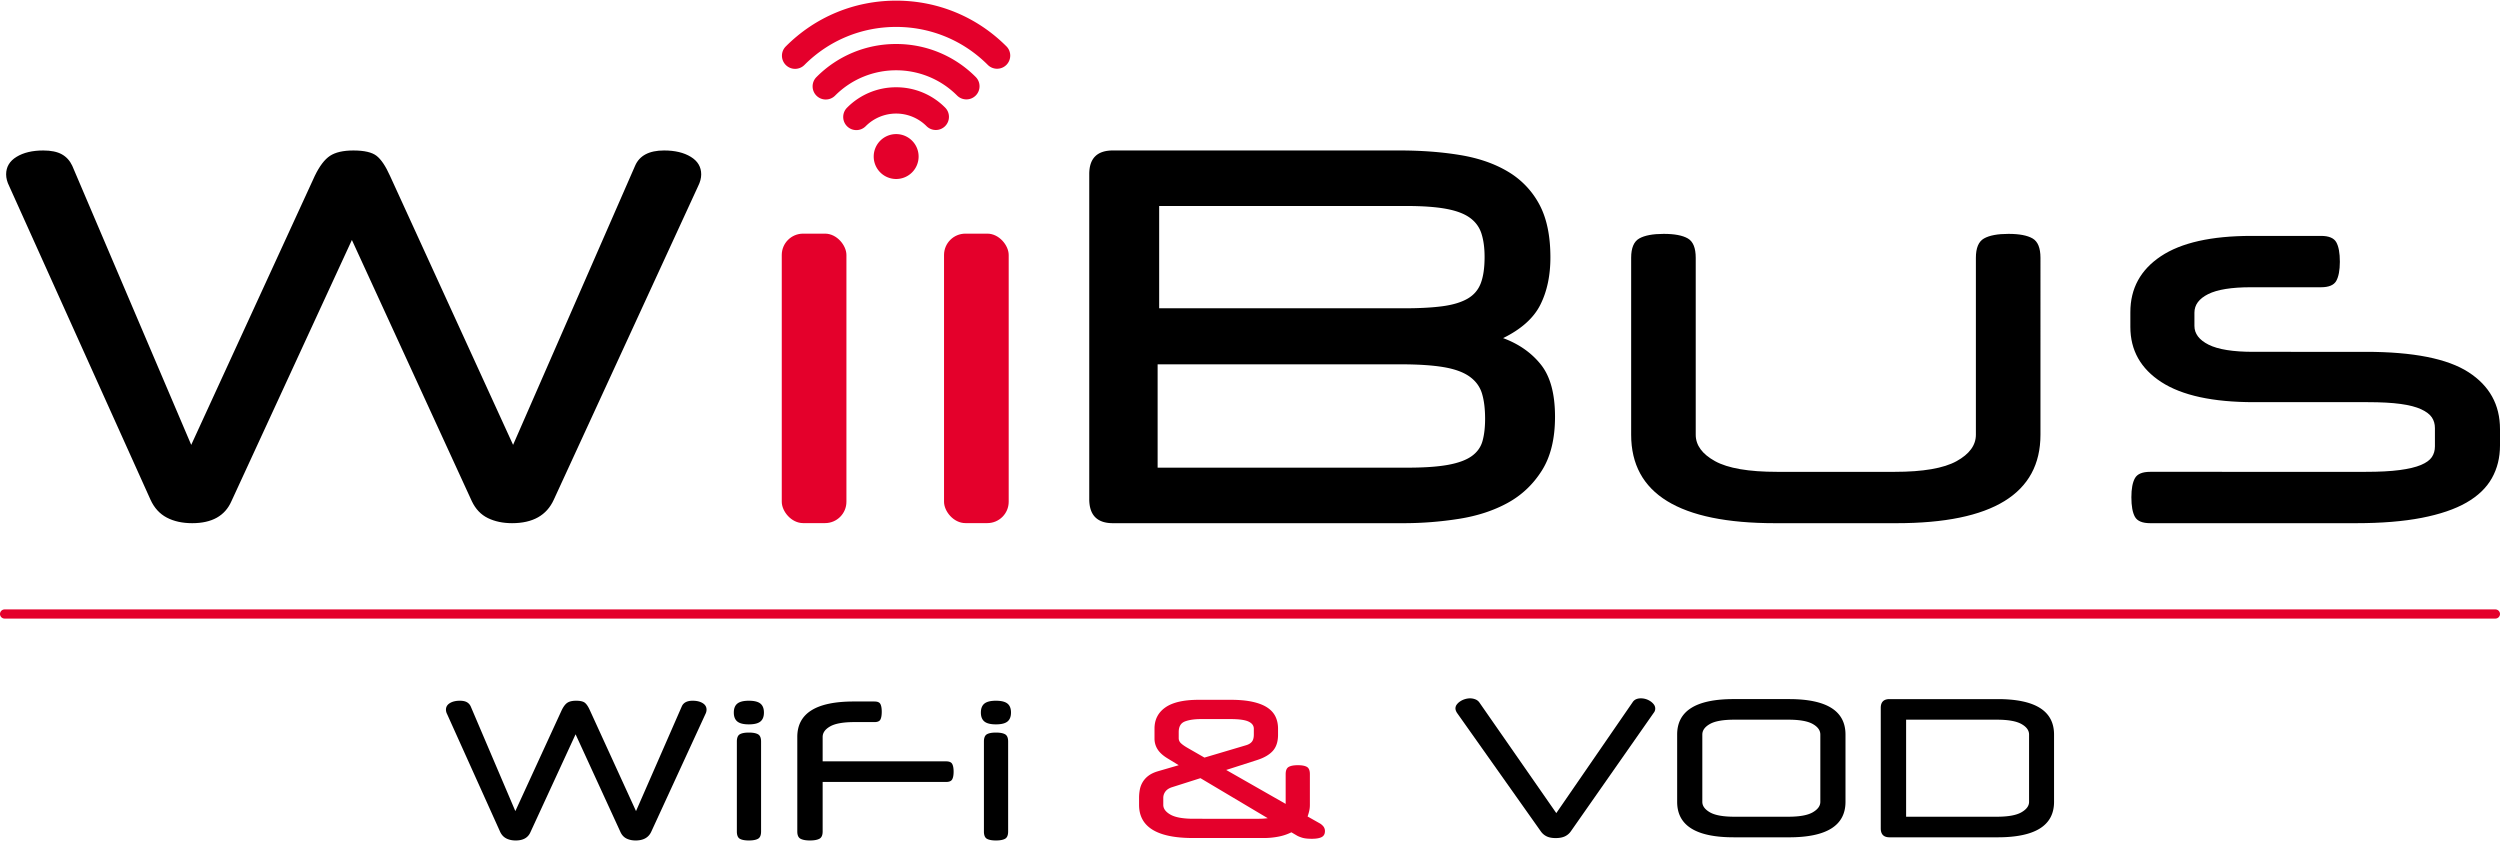 <svg id="Calque_1" data-name="Calque 1" xmlns="http://www.w3.org/2000/svg" viewBox="0 0 8196.24 2772"><defs><style>.cls-1,.cls-3{fill:#e4002b;}.cls-2,.cls-3{fill-rule:evenodd;}</style></defs><title>Logo Wiibus</title><path id="Rectangle_arrondi_1" data-name="Rectangle arrondi 1" class="cls-1" d="M15.2,1998H8181a15.1,15.1,0,0,1,15.2,15h0a15.1,15.1,0,0,1-15.2,15H15.2A15.1,15.1,0,0,1,0,2013H0a15.1,15.1,0,0,1,15.2-15Z"/><path id="WiFi" class="cls-2" d="M1887.05,2407.35l147.5,321.25q6.87,14.39,19.69,20.63t29.68,6.25q38.11,0,51.25-28.75l177.5-385.63a32,32,0,0,0,3.75-14.37q0-13.74-12.81-21.56t-32.81-7.82q-27.51,0-35.63,18.75l-150,343.13L1933.92,2328.6q-8.13-18.12-16.56-24.68t-28.44-6.57q-18.75,0-28.75,6.57t-18.75,24.68l-151.87,330.63L1543.3,2316.1a30.24,30.24,0,0,0-12.81-14.06q-8.45-4.68-22.82-4.69-20,0-32.81,7.82t-12.81,21.56a32,32,0,0,0,3.75,14.37l173.75,385.63q6.87,15,20,21.87t31.25,6.88q36.24,0,48.12-26.88Zm608.12,23.75q0-18.12-10-23.75t-30-5.62q-20,0-29.69,5.62t-9.69,23.75v295q0,18.14,9.69,23.75t29.69,5.63q20,0,30-5.63t10-23.75Zm-77.8-65.62q11.55,9.38,37.81,9.37t37.81-9.37q11.57-9.37,11.56-29.38T2493,2306.73q-11.56-9.37-37.81-9.38t-37.81,9.38q-11.58,9.38-11.57,29.37T2417.37,2365.48Zm381.55-65.63q-185,0-185,116.25v310q0,18.14,10.63,23.75t30.62,5.63q20.63,0,31.25-5.63t10.63-23.75V2563.6h405q15,0,19.69-8.43t4.68-25.32q0-16.87-4.68-25.31t-19.69-8.44h-405v-80q0-20.62,24.69-34.68t79.68-14.07h65.63q15,0,19.37-8.43t4.38-25.32q0-16.87-4.38-25.31t-19.37-8.44Zm506.25,131.25q0-18.12-10-23.75t-30-5.62q-20,0-29.68,5.62t-9.69,23.75v295q0,18.14,9.69,23.75t29.68,5.63q20,0,30-5.63t10-23.75Zm-77.8-65.62q11.57,9.38,37.81,9.37t37.82-9.37q11.55-9.37,11.56-29.38T3303,2306.73q-11.58-9.37-37.82-9.38t-37.81,9.38q-11.57,9.38-11.56,29.37T3227.37,2365.48Z"/><path id="_" data-name=" " class="cls-3" d="M4251.93,2739.33q5,3.14,16.57,6.88t32.18,3.75q21.87,0,32.5-5.63t10.63-19.37a24.32,24.32,0,0,0-4.69-15,43.51,43.51,0,0,0-13.44-11.25l-38.75-21.88a167.19,167.19,0,0,0,5.32-18.12,87.93,87.93,0,0,0,2.18-20V2538.08q0-18.12-9.68-23.75t-29.69-5.62q-20,0-30,5.62t-10,23.75v97.5l-195-111.25,101.25-32.5q35-11.25,51.87-30.31t16.88-52.81v-19.38q0-22.5-8.44-40t-26.87-29.68q-18.45-12.2-48.13-18.75t-71.56-6.57h-105q-73.76,0-109.38,25t-35.62,69.38v32.5a64.92,64.92,0,0,0,10,35.31q10,15.95,32.5,29.69l36.87,22.5-68.75,20q-18.75,5.63-30.62,14.69a72.67,72.67,0,0,0-18.75,20.62,75.55,75.55,0,0,0-9.38,24.69,142.56,142.56,0,0,0-2.5,26.87v23.13q0,108.75,176.88,108.75h233.12a250.24,250.24,0,0,0,45.94-4.38,163.66,163.66,0,0,0,43.44-14.37Zm-338.12-55q-52.5,0-76.25-13.43t-23.75-32.19v-23.13a34.33,34.33,0,0,1,6.56-20q6.57-9.37,20.94-14.37l94.37-30,220.63,131.27a241.82,241.82,0,0,1-31.25,1.87ZM3864.43,2400q0-26.86,20.32-34.69t53.43-7.81h95.63q41.86,0,59.37,8.12t17.5,23.75v18.75q0,15.63-6.25,23.44t-18.75,11.56l-136.87,40.63-54.38-31.23q-16.26-9.37-23.12-16.25a22.19,22.19,0,0,1-6.88-16.25Z"/><path id="VOD" class="cls-2" d="M5130.44,2742a48.94,48.94,0,0,0,19.37-16.25L5421.69,2337a21.53,21.53,0,0,0,5-13.75,22.12,22.12,0,0,0-4.38-13.44,46,46,0,0,0-11.25-10.63,56.45,56.45,0,0,0-31.25-9.68q-19.38,0-27.5,13.12l-250,363.13-252.5-363.13a28.42,28.42,0,0,0-13.44-10,47.83,47.83,0,0,0-16.56-3.12,58.09,58.09,0,0,0-16.56,2.5,59.24,59.24,0,0,0-15.63,7.18,43.86,43.86,0,0,0-11.56,10.63,21.14,21.14,0,0,0-4.37,12.81q0,6.26,5,14.38l275,388.75a49.37,49.37,0,0,0,19.06,16.25q11.55,5.63,29.69,5.62T5130.44,2742Zm735,3.12q185,0,185-116.25V2408.23q0-116.25-185-116.25H5683.56q-185,0-185,116.25v220.62q0,116.25,185,116.25Zm-179.38-67.5q-55,0-80-14.37t-25-34.38V2408.23q0-20.62,25-34.69t80-14.06h176.88q55,0,80,14.06t25,34.69v220.62q0,20-25,34.38t-80,14.37Zm1048.13-269.37q0-116.25-185-116.25H6194.81q-28.76,0-28.75,28.75v395q0,29.39,28.75,29.37h354.38q185,0,185-116.25Zm-485-48.75h297.5q55,0,80.31,14.06t25.31,34.69v220.62q0,20-25.31,34.38t-80.31,14.37h-297.5Z"/><path id="W" class="cls-2" d="M1153.67,786.74l393.41,856.83q18.33,38.34,52.51,55t79.19,16.67q101.67,0,136.69-76.69L2288.9,610q10-20,10-38.34,0-36.66-34.17-57.52t-87.51-20.84q-73.36,0-95,50l-400.08,915.19L1278.7,576.7q-21.67-48.33-44.19-65.84t-75.84-17.52q-50,0-76.67,17.52t-50,65.84L626.91,1458.54,236.83,543.35q-11.69-25-34.19-37.5T141.8,493.34q-53.36,0-87.52,20.84T20.11,571.7q0,18.33,10,38.34L493.55,1638.57q18.31,40,53.32,58.36t83.36,18.33q96.69,0,128.36-71.69Z"/><path id="bus" class="cls-2" d="M6504.61,781.77q-26.67,15-26.67,63.34v580.11q0,51.71-63.34,86.71t-203.38,35H5826.14q-140,0-203.37-35t-63.34-86.71V845.09q0-48.33-25.85-63.34t-79.17-15q-53.34,0-80,15t-26.67,63.34v580.1q0,290.07,471.75,290.07h398.42q471.75,0,471.75-290.07V845.09q0-48.33-25.84-63.34t-79.17-15q-53.35,0-80,15Zm479.75,290q0,115,101.69,180.87t303.4,65.85h373.41q65,0,107.51,5.84t67.52,17.5q25,11.67,35,26.67t10,35v60q0,20-10,35t-35.84,25.93q-25.83,10.83-70,16.67t-110.85,5.8H7049.37q-38.34,0-50,20.84t-11.66,62.5q0,43.37,11.66,64.19t50,20.83h675.14q125,0,215-17.5t146.7-50q56.67-32.52,83.36-80t26.67-107.53v-53.34q0-120-103.36-186.71t-336.68-66.7H7387.78q-100,0-146.7-23.33t-46.67-61.72v-43.34q0-38.35,45-60.85t140-22.5h230q38.35,0,50-20.83t11.79-62.48q0-43.33-11.67-64.17t-50-20.84H7381.11q-196.71,0-296.74,66.69t-100,183.35Z"/><rect id="i_num_1" data-name="i num 1" class="cls-1" x="2563" y="766" width="212" height="949" rx="70"/><rect id="i_num_2" data-name="i num 2" class="cls-1" x="3095" y="766" width="212" height="949" rx="70"/><path class="cls-1" d="M2886,461.17a73.61,73.61,0,1,0,104.1,0h0A73.62,73.62,0,0,0,2886,461.17Z"/><path class="cls-1" d="M2938,286.14a225.47,225.47,0,0,0-160.54,66.51,43.08,43.08,0,1,0,60.19,61.65l.73-.73a140.87,140.87,0,0,1,199.22,0l0,0a43.08,43.08,0,0,0,60.93-60.92h0A225.5,225.5,0,0,0,2938,286.14Z"/><path class="cls-1" d="M2938,144.28a366.46,366.46,0,0,0-260.87,108.06A43.08,43.08,0,1,0,2737.32,314l.73-.73c110.4-110.42,289.41-110.44,399.83,0l0,0a43.08,43.08,0,0,0,60.93-60.92A366.48,366.48,0,0,0,2938,144.28Z"/><path class="cls-1" d="M3299.41,151.82C3202.89,55.27,3074.55,2.1,2938,2.1s-264.87,53.17-361.39,149.72a43.08,43.08,0,1,0,60.19,61.65l.73-.73c80.24-80.28,187-124.48,300.47-124.48s220.2,44.2,300.45,124.48a43.09,43.09,0,0,0,61-60.92Z"/><path d="M5098.13,1366.37q0,107.88-43,176.13t-112.08,106.18q-69.14,37.93-159.28,52.25a1162.77,1162.77,0,0,1-182.87,14.33H3648.63q-77.55,0-77.53-79.22V570.83q0-77.51,77.53-77.53h938.8q109.55,0,200.57,15.17t156.75,54.78a275,275,0,0,1,102,107q36.22,67.44,36.24,173.61,0,89.36-32.87,155.06T4927.9,1108.49q77.51,28.68,123.88,86.8T5098.13,1366.37Zm-229.23,6.74q0-48.87-10.11-82.59t-40.45-55.62q-30.35-21.89-85.11-31.18t-142.42-9.27H3795.27v338.78H4614.4q82.56,0,133.15-9.27t77.53-28.65q27-19.36,35.4-49.72T4868.9,1373.11ZM3800.32,1010.74H4602.6q75.85,0,126.41-6.74t81.75-24.44q31.17-17.7,43.82-50.57t12.64-86.8q0-43.82-10.11-75.84t-37.93-52.25q-27.81-20.24-78.37-29.5T4611,675.33H3800.32Z"/></svg>